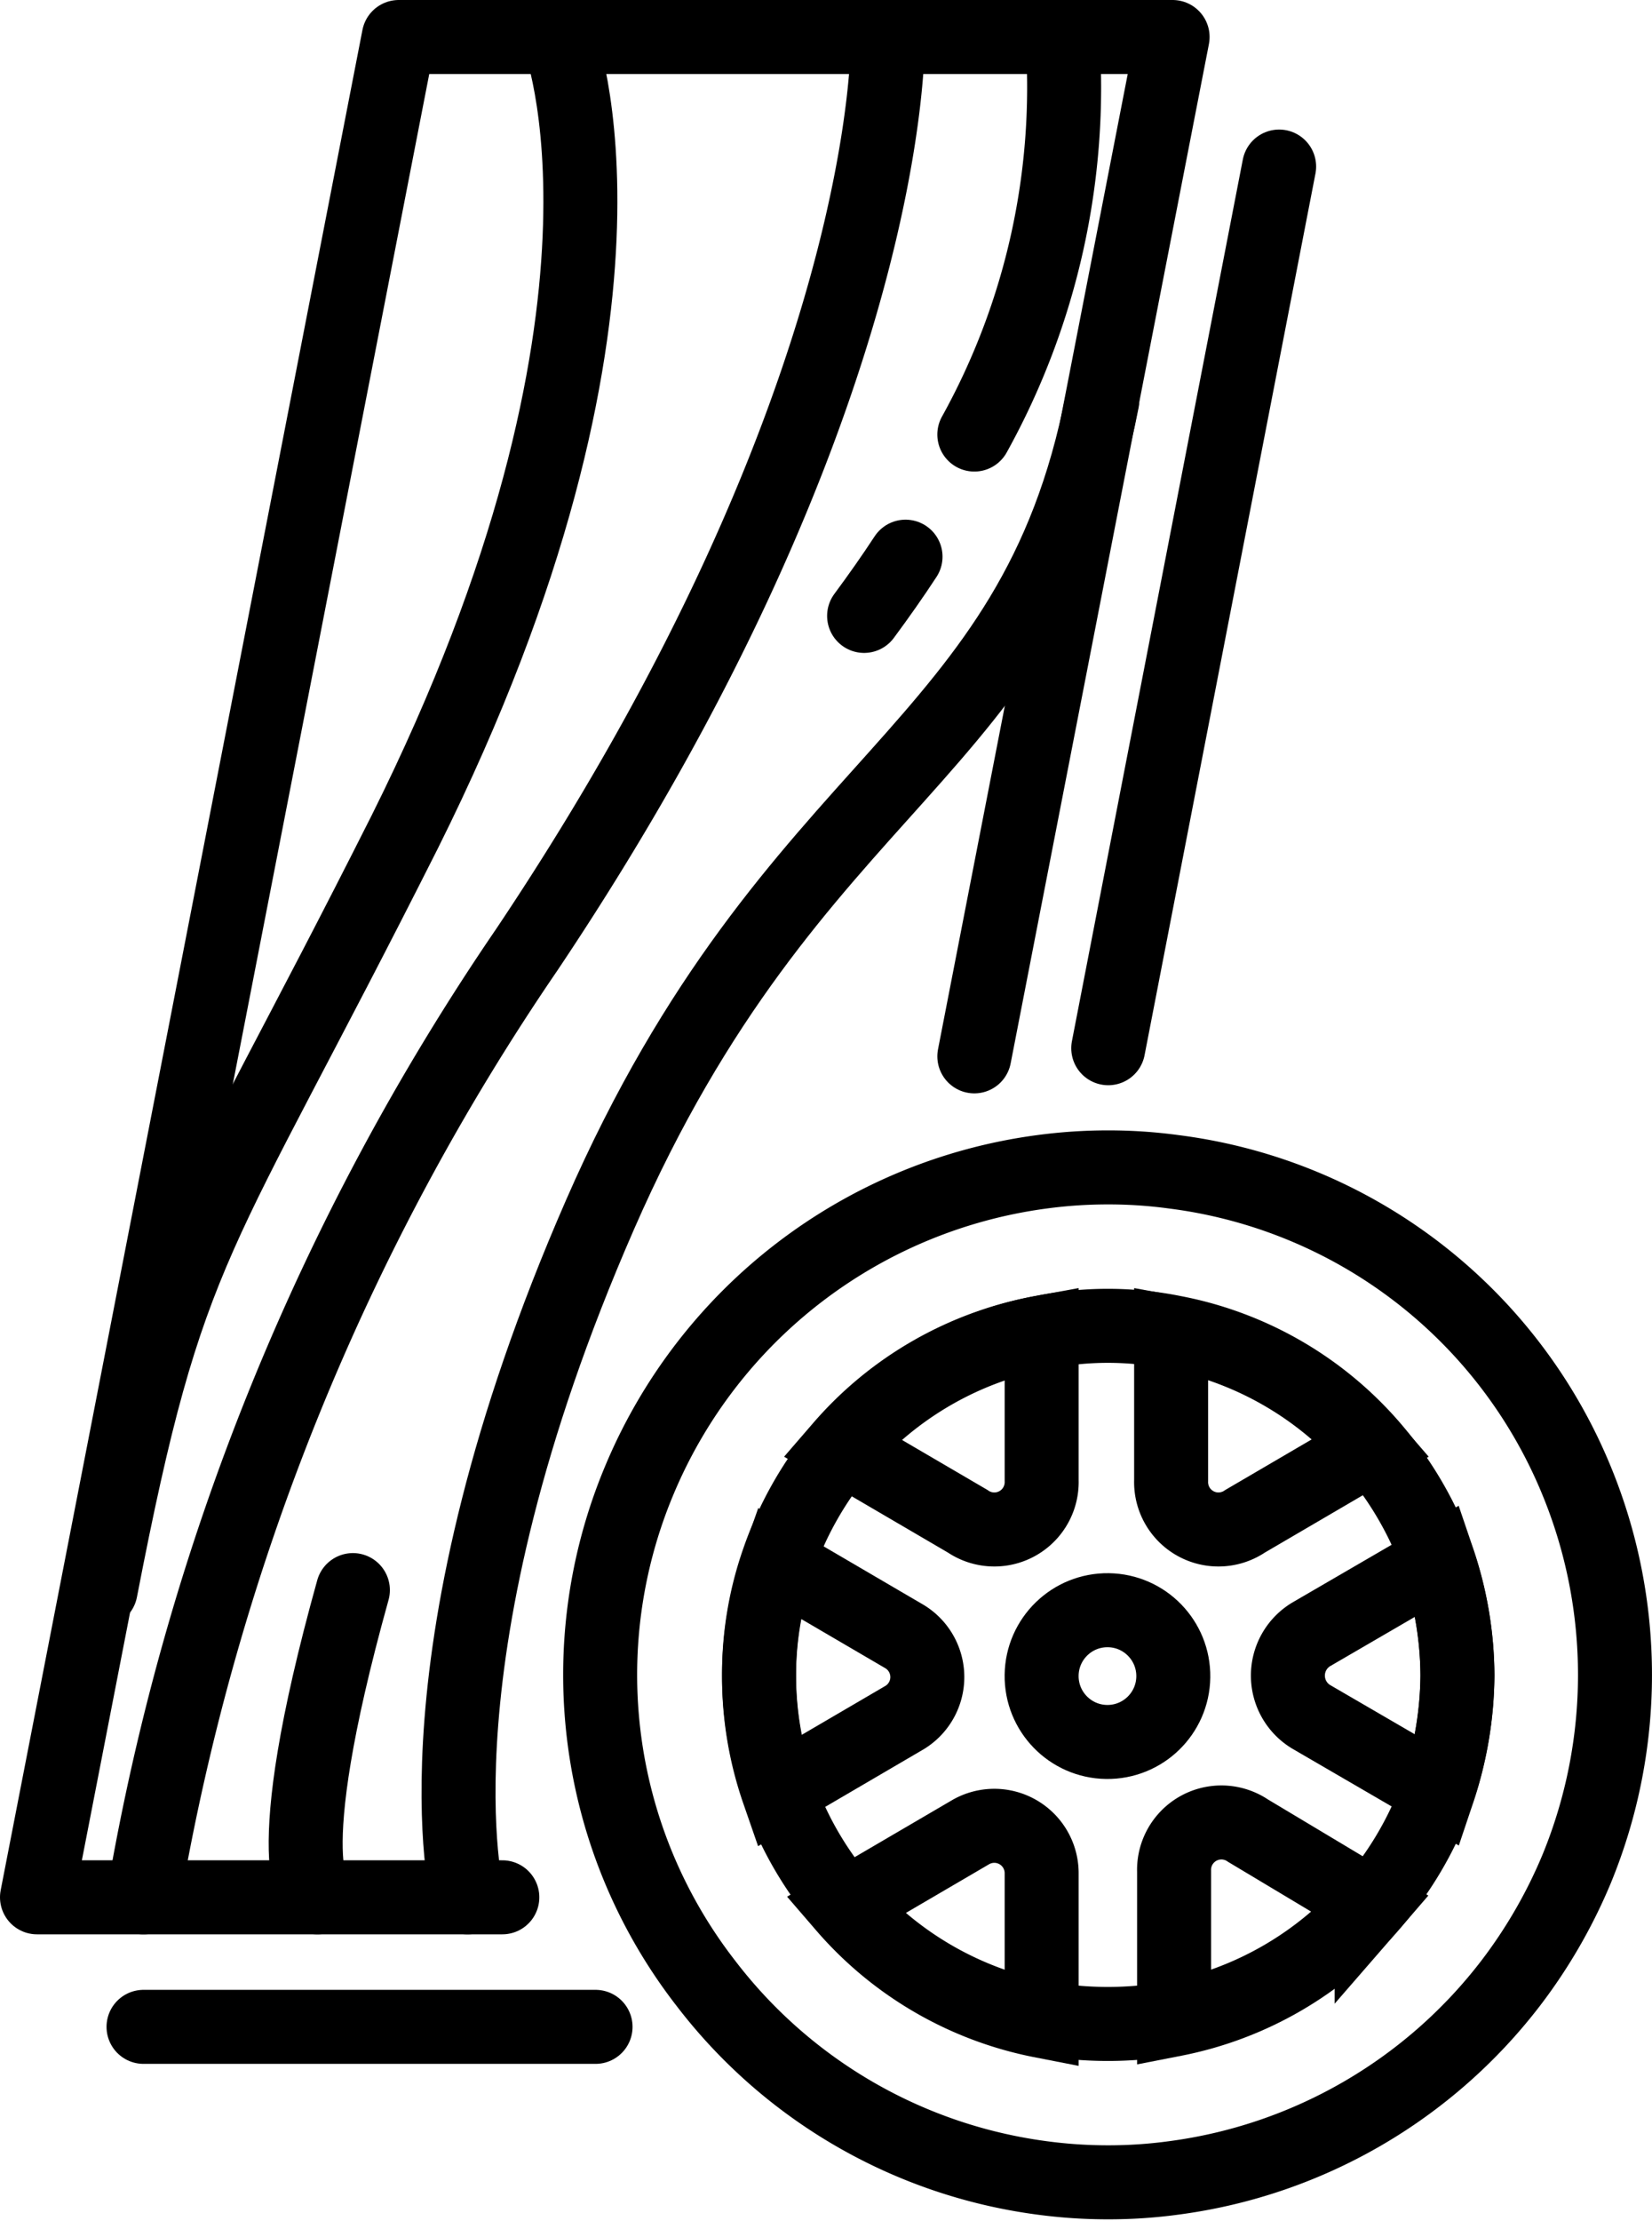 <svg xmlns="http://www.w3.org/2000/svg" viewBox="0 0 22.33 30"><defs><style>.cls-1,.cls-2{fill:none;stroke:#000;}.cls-1{stroke-linecap:round;stroke-linejoin:round;}.cls-2{stroke-miterlimit:10;}</style></defs><g id="Capa_2" data-name="Capa 2"><g id="Capa_1-2" data-name="Capa 1"><polyline class="cls-1" points="6.79 25.63 0.5 25.63 5.39 0.5 15.85 0.5 13.17 14.27"/><line class="cls-1" x1="8.05" y1="27.38" x2="1.94" y2="27.38"/><line class="cls-1" x1="17.29" y1="2.25" x2="14.98" y2="14.16"/><path class="cls-1" d="M7.55.5S9,4.17,5.47,11.24c-2.83,5.62-3.19,5.49-4.11,10.24"/><path class="cls-1" d="M1.94,25.63a32.31,32.31,0,0,1,5.18-12.8C12.12,5.37,12,.5,12,.5"/><path class="cls-1" d="M6.32,25.63s-.82-3.25,1.79-9.22,5.85-6.18,6.79-11"/><path class="cls-1" d="M12.24,7.52c-.17.26-.36.53-.56.8"/><path class="cls-1" d="M14.36.5a9.67,9.67,0,0,1-1.19,5.37"/><path class="cls-1" d="M4.29,25.63s-.58-.35.48-4.15"/><path class="cls-2" d="M18.54,25.73a4.72,4.72,0,0,1-2.67,1.55v-2a.64.64,0,0,1,1-.55Z"/><path class="cls-2" d="M19.7,22.64a5,5,0,0,1-.26,1.55l-1.72-1a.65.65,0,0,1,0-1.11l1.72-1A4.88,4.88,0,0,1,19.7,22.64Z"/><path class="cls-2" d="M14.08,25.3v2a4.72,4.72,0,0,1-2.67-1.55l1.71-1A.64.64,0,0,1,14.08,25.3Z"/><path class="cls-2" d="M14.08,18v2a.64.64,0,0,1-1,.55l-1.71-1A4.7,4.7,0,0,1,14.08,18Z"/><path class="cls-2" d="M18.54,19.55l-1.71,1a.64.64,0,0,1-1-.55V18A4.7,4.7,0,0,1,18.54,19.55Z"/><path class="cls-2" d="M12.23,23.2l-1.71,1a4.71,4.71,0,0,1-.26-1.55,4.61,4.61,0,0,1,.26-1.54l1.71,1A.64.64,0,0,1,12.23,23.2Z"/><path class="cls-2" d="M21.31,20a6.81,6.81,0,0,0-5.44-4.17,6.54,6.54,0,0,0-.89-.06,6.69,6.69,0,0,0-.9.06A6.88,6.88,0,0,0,8.64,20a6.79,6.79,0,0,0,.9,6.79,6.85,6.85,0,0,0,4.54,2.63,6.69,6.69,0,0,0,.9.06,6.54,6.54,0,0,0,.89-.06,6.87,6.87,0,0,0,4.55-2.63,6.94,6.94,0,0,0,.89-1.54,6.89,6.89,0,0,0,0-5.25Zm-2.77,5.71a4.72,4.72,0,0,1-2.67,1.55,5,5,0,0,1-1.79,0,4.72,4.72,0,0,1-3.82-4.64,4.61,4.61,0,0,1,.26-1.54,4.78,4.78,0,0,1,.89-1.55A4.7,4.7,0,0,1,14.08,18a4.5,4.5,0,0,1,1.79,0,4.7,4.7,0,0,1,2.67,1.54,4.81,4.81,0,0,1,.9,1.55,4.88,4.88,0,0,1,.26,1.54,5,5,0,0,1-.26,1.55A4.76,4.76,0,0,1,18.54,25.73Z"/><circle class="cls-2" cx="14.98" cy="22.64" r="0.89" transform="translate(-7.88 37.3) rotate(-89.19)"/></g></g></svg>